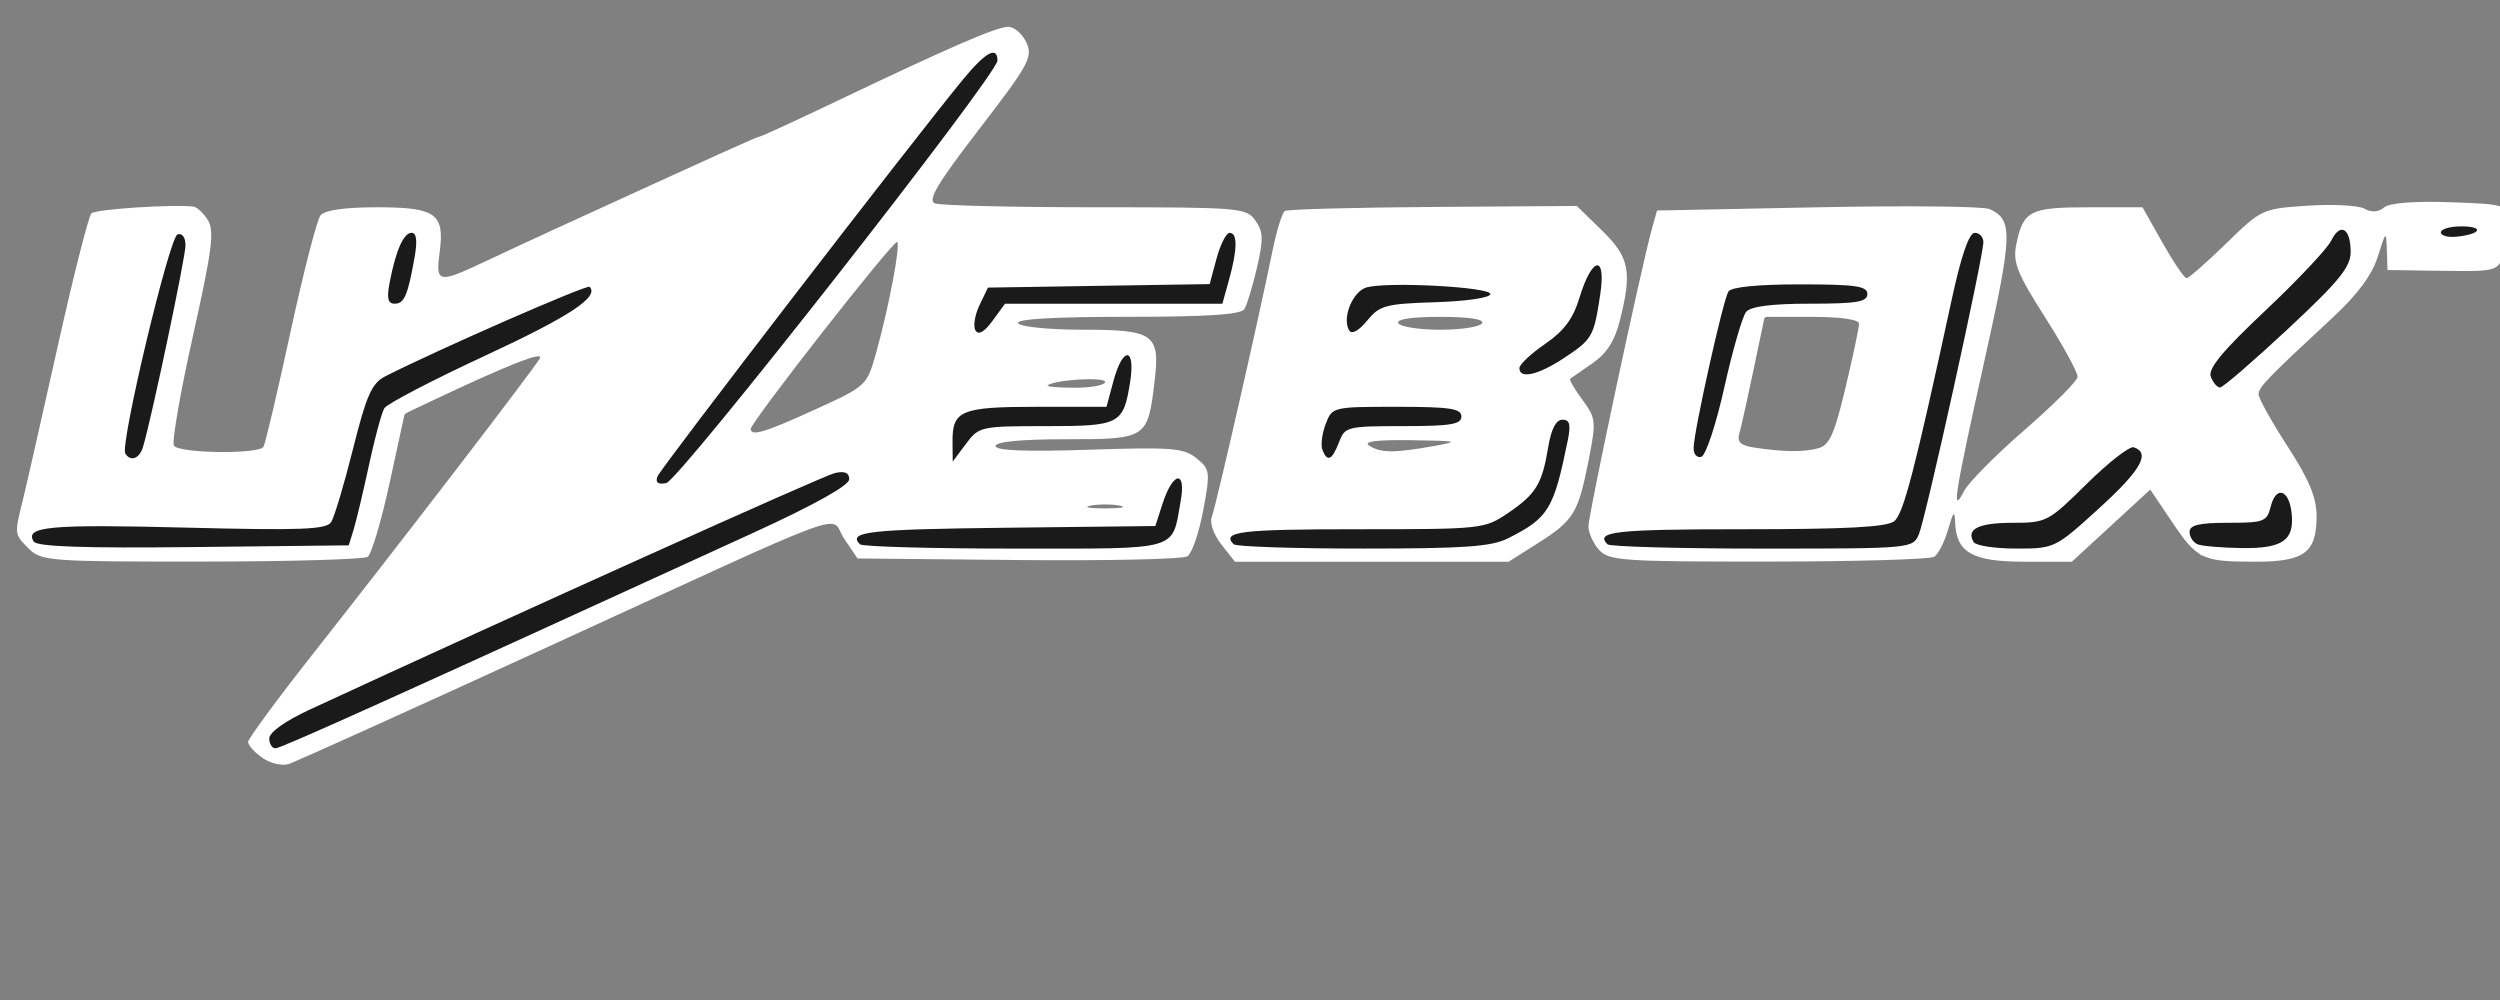 <?xml version="1.0" encoding="UTF-8" standalone="no"?>
<!-- Created with Inkscape (http://www.inkscape.org/) -->

<svg
   xmlns:dc="http://purl.org/dc/elements/1.1/"
   xmlns:cc="http://creativecommons.org/ns#"
   xmlns:rdf="http://www.w3.org/1999/02/22-rdf-syntax-ns#"
   xmlns:svg="http://www.w3.org/2000/svg"
   xmlns="http://www.w3.org/2000/svg"
   xmlns:sodipodi="http://sodipodi.sourceforge.net/DTD/sodipodi-0.dtd"
   xmlns:inkscape="http://www.inkscape.org/namespaces/inkscape"
   width="500"
   height="200"
   viewBox="0 0 132.292 52.917"
   version="1.1"
   id="svg8"
   inkscape:version="0.92.5 (2060ec1f9f, 2020-04-08)"
   sodipodi:docname="uzebox_.svg">
  <rect x="0" y="0" width="132.292" height="52.917" fill="#808080" stroke="none"/>
  <defs
     id="defs2" />
  <sodipodi:namedview
     id="base"
     pagecolor="#ffffff"
     bordercolor="#666666"
     borderopacity="1.0"
     inkscape:pageopacity="0.0"
     inkscape:pageshadow="2"
     inkscape:zoom="1.53125"
     inkscape:cx="320.19092"
     inkscape:cy="75.546226"
     inkscape:document-units="mm"
     inkscape:current-layer="layer1"
     showgrid="false"
     units="px"
     inkscape:pagecheckerboard="true"
     inkscape:window-width="1366"
     inkscape:window-height="740"
     inkscape:window-x="0"
     inkscape:window-y="0"
     inkscape:window-maximized="1" />
  <g
     inkscape:label="Layer 1"
     inkscape:groupmode="layer"
     id="layer1"
     transform="translate(0,-244.083)">
    <path
       inkscape:connector-curvature="0"
       id="path151"
       d="m 13.886,284.186 c -0.416,-0.292 -0.757,-0.67 -0.757,-0.841 0,-0.171 1.573,-2.305 3.495,-4.742 4.474,-5.672 11.601,-14.953 11.941,-15.552 0.239,-0.42 -1.653,0.324 -5.753,2.263 l -1.399,0.661 -0.795,3.66 c -0.437,2.013 -0.959,3.772 -1.159,3.91 -0.2,0.138 -4.162,0.253 -8.804,0.256 -7.989,0.005 -8.476,-0.031 -9.122,-0.677 -0.782,-0.782 -0.777,-0.743 -0.33,-2.557 0.185,-0.75 1.017,-4.417 1.849,-8.148 0.832,-3.731 1.636,-6.903 1.787,-7.047 0.228,-0.219 4.237,-0.484 5.392,-0.358 0.189,0.021 0.536,0.344 0.77,0.719 0.354,0.568 0.222,1.59 -0.793,6.134 -0.67,2.999 -1.122,5.608 -1.005,5.798 0.254,0.411 4.489,0.467 4.739,0.063 0.096,-0.155 0.737,-2.879 1.425,-6.053 0.688,-3.174 1.405,-5.963 1.593,-6.197 0.221,-0.275 1.281,-0.426 2.987,-0.426 3.125,0 3.592,0.336 3.316,2.39 -0.217,1.618 -0.073,1.648 2.358,0.502 1.002,-0.472 2.628,-1.228 3.614,-1.68 9.197,-4.211 10.863,-4.964 10.988,-4.964 0.079,0 1.878,-0.828 3.999,-1.84 6.131,-2.925 8.512,-3.957 9.134,-3.957 0.319,0 0.751,0.376 0.96,0.835 0.347,0.762 0.13,1.16 -2.494,4.57 -2.232,2.901 -2.756,3.781 -2.344,3.939 0.292,0.112 4.115,0.204 8.496,0.204 7.67,0 7.984,0.026 8.461,0.706 0.414,0.591 0.427,0.998 0.079,2.494 -0.229,0.983 -0.528,1.97 -0.666,2.192 -0.178,0.288 -1.979,0.405 -6.218,0.405 -3.891,0 -5.894,0.119 -5.757,0.341 0.116,0.188 1.638,0.341 3.388,0.341 3.815,0 4.132,0.226 3.837,2.724 -0.36,3.04 -0.409,3.073 -4.679,3.073 -2.392,0 -3.739,0.129 -3.739,0.359 0,0.243 1.603,0.306 4.938,0.196 4.393,-0.145 5.022,-0.095 5.695,0.449 0.722,0.584 0.738,0.711 0.357,2.761 -0.22,1.182 -0.596,2.275 -0.836,2.429 -0.24,0.154 -4.266,0.242 -8.947,0.197 l -8.511,-0.083 -0.704,-1.045 c -0.848,-1.259 1.117,-1.977 -15.746,5.754 -7.157,3.282 -13.3,6.057 -13.65,6.169 -0.35,0.111 -0.978,-0.036 -1.394,-0.328 z M 59.248,270.838 c -0.422,-0.081 -1.112,-0.081 -1.534,0 -0.422,0.081 -0.077,0.148 0.767,0.148 0.844,0 1.189,-0.067 0.767,-0.148 z m -16.094,-5.094 c 2.7,-1.234 2.723,-1.256 3.205,-2.984 0.684,-2.455 1.298,-5.687 1.116,-5.87 -0.16,-0.16 -7.748,9.529 -7.748,9.892 0,0.411 0.764,0.179 3.428,-1.039 z m 15.326,-1.452 c 0,-0.278 -2.697,-0.114 -3.041,0.185 -0.078,0.068 0.574,0.124 1.449,0.124 0.875,0 1.591,-0.139 1.591,-0.309 z m 6.15,8.601 c -0.405,-0.515 -0.627,-1.148 -0.508,-1.449 0.214,-0.542 2.487,-10.502 3.214,-14.083 0.218,-1.075 0.513,-2.027 0.656,-2.115 0.143,-0.088 3.677,-0.184 7.854,-0.212 l 7.595,-0.052 1.33,1.299 c 1.457,1.423 1.603,2.159 0.947,4.767 -0.27,1.073 -0.698,1.739 -1.449,2.257 -0.586,0.404 -1.118,0.773 -1.181,0.819 -0.063,0.046 0.227,0.547 0.645,1.112 0.721,0.975 0.738,1.142 0.337,3.181 -0.553,2.814 -0.79,3.204 -2.663,4.392 l -1.577,1 h -7.24 -7.24 z m 11.241,-5.206 c 1.392,-0.248 1.281,-0.277 -1.193,-0.31 -1.874,-0.026 -2.568,0.066 -2.216,0.293 0.599,0.387 1.312,0.391 3.41,0.017 z m 2.557,-6.496 c 0.133,-0.215 -0.685,-0.341 -2.216,-0.341 -1.531,0 -2.349,0.126 -2.216,0.341 0.116,0.188 1.113,0.341 2.216,0.341 1.103,0 2.101,-0.153 2.216,-0.341 z m 6.191,11.993 c -0.31,-0.343 -0.564,-0.906 -0.564,-1.251 0,-0.612 2.78,-13.651 3.345,-15.687 l 0.284,-1.023 8.501,-0.171 c 4.675,-0.094 8.766,-0.052 9.09,0.093 1.258,0.563 1.233,1.296 -0.279,8.091 -1.572,7.067 -1.744,8.165 -1.072,6.845 0.232,-0.455 1.673,-1.913 3.202,-3.239 1.53,-1.327 2.796,-2.593 2.813,-2.815 0.018,-0.221 -0.755,-1.638 -1.717,-3.149 -1.473,-2.315 -1.715,-2.917 -1.532,-3.828 0.363,-1.817 0.71,-1.998 3.831,-1.998 h 2.854 l 1.058,1.875 c 0.582,1.032 1.154,1.875 1.272,1.875 0.117,0 1.062,-0.827 2.099,-1.838 1.864,-1.817 1.913,-1.84 4.316,-1.997 1.337,-0.088 2.688,-0.016 3.002,0.16 0.373,0.209 0.731,0.186 1.034,-0.065 0.291,-0.241 1.588,-0.345 3.477,-0.279 2.944,0.103 3.016,0.126 3.115,0.975 0.056,0.478 -0.054,1.28 -0.245,1.782 -0.341,0.896 -0.401,0.912 -3.256,0.873 l -2.909,-0.04 -0.034,-1.063 c -0.033,-1.03 -0.048,-1.019 -0.482,0.36 -0.306,0.972 -1.07,2 -2.406,3.239 -3.482,3.231 -3.898,3.662 -3.898,4.046 0,0.208 0.691,1.445 1.534,2.75 1.15,1.778 1.534,2.705 1.534,3.701 0,1.921 -0.647,2.401 -3.236,2.401 -2.824,0 -3.077,-0.122 -4.425,-2.123 l -1.14,-1.693 -2.075,1.908 -2.075,1.908 h -2.508 c -2.751,0 -3.608,-0.484 -3.667,-2.073 -0.025,-0.665 -0.097,-0.594 -0.373,0.367 -0.188,0.656 -0.519,1.306 -0.736,1.444 -0.217,0.138 -4.169,0.253 -8.781,0.256 -7.696,0.005 -8.433,-0.046 -8.951,-0.618 z m 11.591,-5.379 c 0.601,-0.161 0.861,-0.737 1.449,-3.212 0.394,-1.659 0.717,-3.179 0.717,-3.379 0,-0.224 -0.957,-0.363 -2.499,-0.363 h -2.499 l -0.589,2.813 c -0.324,1.547 -0.664,3.071 -0.755,3.386 -0.122,0.42 0.088,0.611 0.787,0.716 1.564,0.236 2.615,0.248 3.39,0.04 z"
       style="fill:#ffffff;stroke-width:0.341" />
    <path
       inkscape:connector-curvature="0"
       id="path149"
       d="m 14.22,283.968 c -0.632,-0.632 -0.498,-1.084 0.647,-2.17 0.581,-0.551 2.064,-2.306 3.296,-3.9 1.232,-1.594 2.521,-3.099 2.866,-3.344 0.344,-0.245 0.626,-0.636 0.626,-0.868 0,-0.232 0.84,-1.318 1.867,-2.413 1.027,-1.094 1.961,-2.286 2.076,-2.648 0.115,-0.362 0.571,-0.823 1.014,-1.025 0.443,-0.202 0.852,-0.691 0.908,-1.087 0.098,-0.685 0.34,-0.729 4.929,-0.891 l 4.826,-0.17 2.335,-2.945 c 1.284,-1.62 3.101,-3.921 4.037,-5.115 0.936,-1.193 3.36,-4.28 5.386,-6.859 2.026,-2.579 3.901,-4.689 4.168,-4.689 0.266,0 0.643,0.296 0.837,0.659 0.302,0.565 -0.732,2.061 -7.245,10.485 -4.179,5.405 -8.105,10.565 -8.725,11.466 -0.62,0.902 -1.472,1.771 -1.893,1.931 -0.421,0.16 -2.176,0.401 -3.899,0.536 -1.723,0.135 -3.202,0.357 -3.286,0.493 -0.177,0.287 3.74,0.809 5.898,0.786 0.916,-0.01 2.261,-0.405 3.58,-1.051 4.339,-2.125 7.012,-3.209 7.371,-2.988 0.419,0.259 0.485,1.531 0.108,2.103 -0.138,0.209 -0.616,0.495 -1.063,0.634 -0.447,0.14 -7.324,3.229 -15.283,6.866 -7.959,3.637 -14.582,6.612 -14.719,6.612 -0.137,0 -0.434,-0.184 -0.659,-0.409 z m 19.961,-14.798 c -0.121,-0.121 -0.784,-0.114 -1.473,0.016 -1.258,0.236 -1.245,0.676 0.029,0.95 0.715,0.153 1.823,-0.587 1.445,-0.965 z m 0.914,-1.368 c 1.173,-0.45 0.43,-0.816 -1.657,-0.816 -2.591,0 -3.325,0.586 -0.966,0.772 0.895,0.07 1.731,0.156 1.856,0.19 0.125,0.034 0.471,-0.032 0.767,-0.146 z m -33.356,4.925 c -0.284,-0.406 -0.453,-0.841 -0.375,-0.967 0.078,-0.126 0.927,-3.741 1.887,-8.032 0.96,-4.292 1.819,-7.923 1.91,-8.069 0.09,-0.146 1.288,-0.266 2.66,-0.266 3.65,0 3.616,-0.108 2.111,6.746 -0.688,3.135 -1.248,5.816 -1.244,5.956 0.007,0.265 5.804,0.371 5.804,0.106 0,-1.043 2.842,-12.329 3.155,-12.527 0.234,-0.149 1.376,-0.273 2.537,-0.275 2.695,-0.006 3.255,0.589 2.756,2.93 -0.181,0.85 -0.275,1.6 -0.209,1.667 0.163,0.163 3.032,-0.514 3.781,-0.891 0.328,-0.165 0.865,-0.435 1.193,-0.599 0.328,-0.164 1.231,-0.624 2.007,-1.023 0.89,-0.458 2.046,-0.725 3.134,-0.725 1.877,0 2.609,0.482 1.25,0.823 -0.468,0.117 -0.85,0.461 -0.85,0.763 0,1.288 -1.395,2.809 -3.193,3.482 -3.653,1.367 -8.729,3.904 -8.88,4.439 -0.086,0.303 -0.416,1.779 -0.735,3.28 -0.919,4.326 0.081,3.921 -9.69,3.921 -8.32,0 -8.504,-0.015 -9.01,-0.738 z M 45.25,273.056 c -0.225,-0.225 -0.409,-0.685 -0.409,-1.023 0,-0.574 0.535,-0.614 8.316,-0.614 h 8.316 l 0.23,-1.534 c 0.228,-1.518 0.59,-1.809 1.518,-1.222 0.563,0.356 0.315,3.541 -0.337,4.327 -0.534,0.643 -16.995,0.705 -17.633,0.066 z m 19.778,0 c -0.225,-0.225 -0.409,-0.67 -0.409,-0.99 0,-0.519 0.639,-0.597 6.053,-0.733 6.391,-0.161 9.733,-0.754 10.581,-1.879 0.722,-0.959 0.352,-1.621 -0.875,-1.565 -0.849,0.039 -1.096,-0.089 -1.096,-0.567 0,-0.454 0.36,-0.678 1.365,-0.848 1.684,-0.284 1.457,-0.852 -0.34,-0.852 -1.188,0 -1.332,0.095 -1.429,0.938 -0.084,0.732 -0.257,0.908 -0.79,0.8 -0.375,-0.075 -1.91,-0.152 -3.41,-0.17 -2.602,-0.032 -2.733,0.003 -2.84,0.755 -0.144,1.014 -0.983,1.333 -1.678,0.637 -0.464,-0.464 -0.483,-0.745 -0.131,-1.919 0.472,-1.576 0.603,-1.626 4.715,-1.818 1.537,-0.072 2.995,-0.289 3.239,-0.482 0.245,-0.193 0.869,-0.453 1.388,-0.577 0.826,-0.197 0.913,-0.34 0.71,-1.152 -0.412,-1.64 -1.031,-1.956 -3.825,-1.956 -2.454,0 -2.573,0.037 -2.767,0.852 -0.216,0.908 -1.508,1.36 -2.125,0.744 -0.594,-0.594 0.05,-3.14 0.876,-3.463 0.403,-0.158 3.112,-0.473 6.019,-0.7 2.907,-0.227 5.35,-0.472 5.429,-0.544 0.079,-0.072 -0.19,-0.485 -0.597,-0.919 -1.69,-1.799 -0.367,-1.692 1.594,0.129 1.587,1.474 1.552,1.255 0.714,4.453 -0.231,0.882 -0.722,1.498 -1.722,2.16 l -1.399,0.926 0.889,0.928 c 0.999,1.043 1.065,1.61 0.478,4.151 -0.348,1.51 -0.644,1.95 -1.961,2.916 l -1.55,1.138 -7.348,0.009 c -5.271,0.006 -7.464,-0.107 -7.758,-0.401 z m 19.719,-0.091 c -0.331,-0.399 -0.205,-1.418 0.62,-5.03 0.569,-2.491 1.34,-5.911 1.712,-7.599 0.373,-1.688 0.824,-3.453 1.003,-3.921 l 0.325,-0.852 8.535,-0.12 c 8.206,-0.115 8.549,-0.094 8.894,0.552 0.276,0.516 -0.043,2.519 -1.378,8.645 -0.956,4.385 -1.89,8.165 -2.076,8.399 -0.536,0.676 -17.07,0.607 -17.635,-0.074 z m 12.777,-5.382 c 1.234,-5.179 1.445,-6.696 0.957,-6.883 -0.973,-0.373 -4.789,-0.2 -5.135,0.234 -0.41,0.513 -1.78,6.797 -1.562,7.161 0.085,0.141 1.37,0.256 2.855,0.256 2.52,0 2.714,-0.051 2.884,-0.767 z m 6.662,5.385 c -0.713,-0.859 -0.062,-2.488 1.609,-4.029 0.859,-0.792 2.318,-2.151 3.241,-3.019 l 1.679,-1.578 -1.902,-3.155 c -1.49,-2.472 -1.856,-3.348 -1.689,-4.048 0.372,-1.56 0.734,-1.746 3.39,-1.746 h 2.505 l 1.245,1.961 c 0.685,1.078 1.308,2.029 1.384,2.112 0.076,0.083 1.098,-0.799 2.27,-1.961 l 2.131,-2.112 h 2.421 c 2.846,0 3.382,0.388 3.041,2.202 -0.174,0.927 -0.891,1.803 -3.278,4.004 -1.681,1.55 -3.055,3.042 -3.055,3.316 0,0.274 0.785,1.693 1.744,3.154 1.434,2.184 1.702,2.823 1.507,3.598 -0.403,1.604 -0.776,1.799 -3.452,1.799 h -2.505 l -1.2,-1.875 c -0.66,-1.032 -1.322,-1.875 -1.471,-1.875 -0.149,0 -1.105,0.844 -2.124,1.875 l -1.852,1.875 h -2.613 c -1.874,0 -2.729,-0.141 -3.025,-0.498 z m -53.77,-4.459 c -0.121,-0.316 -0.082,-1.133 0.086,-1.815 l 0.307,-1.241 3.921,-0.171 3.921,-0.17 0.37,-1.534 c 0.409,-1.697 1.233,-2.17 1.832,-1.051 0.275,0.513 0.253,1.165 -0.083,2.493 l -0.455,1.798 -3.828,0.17 c -3.662,0.163 -3.847,0.207 -4.251,1.02 -0.508,1.021 -1.515,1.299 -1.821,0.502 z m -21.431,-3.91 c -0.082,-0.133 0.224,-0.591 0.68,-1.019 0.662,-0.622 1.087,-0.742 2.121,-0.596 1.81,0.256 3.342,0.9 2.967,1.248 -0.392,0.364 -5.566,0.693 -5.768,0.367 z m 22.733,-2.613 c -0.409,-0.731 0.094,-2.533 0.866,-3.102 0.444,-0.327 1.878,-0.378 5.961,-0.213 l 5.376,0.218 0.349,-0.918 c 0.192,-0.505 0.349,-1.291 0.349,-1.748 0,-0.957 0.709,-1.095 1.51,-0.294 0.639,0.639 0.636,0.559 0.081,2.704 l -0.441,1.705 -5.942,0.17 -5.942,0.17 -0.449,0.938 c -0.506,1.058 -1.245,1.216 -1.719,0.37 z m 74.961,-4.334 c 0,-0.258 -0.098,-0.957 -0.217,-1.554 l -0.217,-1.085 2.975,0.101 c 1.636,0.055 3.053,0.228 3.149,0.383 0.096,0.155 0.075,0.809 -0.046,1.453 -0.161,0.86 -0.397,1.171 -0.886,1.171 -0.367,0 -0.667,-0.184 -0.667,-0.409 0,-0.318 -0.091,-0.318 -0.409,0 -0.761,0.761 -1.634,0.485 -1.673,-0.529 l -0.036,-0.938 -0.371,0.938 c -0.382,0.967 -1.603,1.324 -1.603,0.469 z"
       style="fill:#ffffff;stroke-width:0.341" />
    <path
       inkscape:connector-curvature="0"
       id="path147"
       d="m 14.258,283.481 c -0.299,-0.78 0.797,-1.526 5.008,-3.409 1.969,-0.88 4.512,-2.03 5.65,-2.554 1.138,-0.525 3.286,-1.477 4.774,-2.116 4.295,-1.846 12.598,-5.589 14.122,-6.366 1.516,-0.774 2.052,-0.675 2.052,0.376 0,0.501 -0.56,0.939 -2.131,1.666 -13.632,6.31 -28.397,12.958 -28.78,12.958 -0.265,0 -0.577,-0.25 -0.694,-0.555 z M 2.473,273.097 c -0.729,-0.425 -0.755,-1.195 -0.083,-2.484 0.28,-0.537 0.509,-1.348 0.509,-1.801 0,-0.453 0.23,-1.375 0.511,-2.049 0.281,-0.673 0.511,-1.746 0.511,-2.383 0,-0.911 0.186,-1.244 0.869,-1.555 0.721,-0.329 0.779,-0.446 0.341,-0.692 -1.274,-0.713 -0.164,-2.547 1.316,-2.176 1.112,0.279 1.907,-0.067 1.907,-0.83 0,-0.518 -0.248,-0.614 -1.449,-0.56 -1.243,0.055 -1.464,-0.039 -1.553,-0.66 -0.164,-1.153 0.821,-1.889 2.187,-1.633 0.723,0.136 1.354,0.06 1.667,-0.199 0.695,-0.577 1.535,-0.177 1.535,0.732 0,0.832 -2.315,11.492 -2.594,11.943 -0.096,0.155 -0.434,0.286 -0.751,0.29 -1.3,0.017 1.137,1.341 2.492,1.355 0.75,0.008 2.438,0.241 3.751,0.519 1.313,0.278 2.803,0.506 3.311,0.506 1.018,0 1.07,-0.119 2.233,-5.104 l 0.594,-2.547 2.387,-0.911 c 1.313,-0.501 3.96,-1.618 5.883,-2.483 3.497,-1.572 4.517,-1.854 4.517,-1.25 0,0.773 -1.715,2.096 -3.921,3.023 -1.313,0.552 -3.553,1.569 -4.978,2.26 l -2.591,1.257 -0.763,3.474 c -0.444,2.023 -0.991,3.652 -1.31,3.9 -0.692,0.539 -15.613,0.591 -16.529,0.058 z m 4.262,-3.267 c -0.234,-0.095 -0.618,-0.095 -0.852,0 -0.234,0.095 -0.043,0.172 0.426,0.172 0.469,0 0.661,-0.077 0.426,-0.172 z m 0.781,-7.299 c 0.337,-0.545 -0.04,-0.751 -0.886,-0.483 -0.588,0.187 -0.65,0.304 -0.281,0.537 0.625,0.396 0.897,0.383 1.167,-0.055 z m 38.19,10.475 c -1.451,-1.061 -0.291,-1.245 7.837,-1.245 h 7.98 l 0.363,-1.35 c 0.422,-1.568 0.791,-1.904 1.349,-1.23 0.511,0.615 -0.116,3.235 -0.924,3.858 -0.822,0.635 -15.733,0.605 -16.606,-0.034 z m 19.778,0 c -1.408,-1.029 -0.274,-1.245 6.541,-1.245 6.517,0 6.721,-0.021 8.141,-0.854 1.518,-0.89 1.648,-1.115 2.018,-3.492 0.257,-1.654 0.698,-2.088 1.403,-1.383 0.425,0.425 0.424,0.77 -0.01,2.631 -0.573,2.456 -1.092,3.148 -3.084,4.112 -1.279,0.619 -2.097,0.691 -7.903,0.691 -4.895,0 -6.63,-0.112 -7.105,-0.46 z m 19.85,0.091 c -0.926,-0.54 -0.706,-1.23 0.469,-1.465 0.586,-0.117 3.949,-0.213 7.474,-0.213 3.525,0 6.651,-0.093 6.948,-0.207 0.723,-0.277 0.686,-0.81 -0.057,-0.839 -0.475,-0.018 -0.44,-0.099 0.171,-0.393 1.119,-0.54 0.942,-0.892 -0.511,-1.012 -1.872,-0.155 -1.742,-1.095 0.17,-1.234 1.601,-0.116 1.996,-0.724 0.511,-0.788 -0.516,-0.022 -1.053,-0.022 -1.193,0 -0.43,0.068 -0.284,-1.266 0.17,-1.551 0.234,-0.147 0.689,-0.224 1.01,-0.171 1.022,0.168 1.971,-0.575 1.895,-1.485 -0.055,-0.666 -0.311,-0.887 -1.228,-1.059 -1.132,-0.212 -1.154,-0.248 -0.972,-1.604 0.102,-0.762 0.076,-1.208 -0.058,-0.991 -0.152,0.245 -1.534,0.433 -3.642,0.494 l -3.398,0.099 -0.772,3.239 c -0.424,1.782 -0.849,3.585 -0.944,4.007 -0.18,0.799 -1.36,1.087 -1.593,0.389 -0.157,-0.471 1.617,-9.125 1.937,-9.446 0.128,-0.129 2.779,-0.311 5.89,-0.405 4.097,-0.123 5.696,-0.288 5.798,-0.597 0.092,-0.278 -0.217,-0.426 -0.89,-0.426 -0.567,0 -1.126,-0.153 -1.242,-0.341 -0.127,-0.206 0.332,-0.341 1.156,-0.341 0.9,0 1.472,-0.187 1.673,-0.547 0.41,-0.732 1.58,-0.47 1.698,0.38 0.185,1.32 -3.308,15.999 -3.914,16.449 -0.725,0.539 -15.64,0.591 -16.555,0.058 z m 19.437,0 c -0.93,-0.542 -0.721,-1.136 0.938,-2.664 0.844,-0.778 1.534,-1.503 1.534,-1.611 0,-0.108 0.921,-1.112 2.046,-2.23 1.125,-1.118 2.046,-2.076 2.046,-2.129 0,-0.053 -0.844,-1.386 -1.875,-2.962 -1.032,-1.577 -1.875,-3.119 -1.875,-3.426 0,-1.242 1.112,-1.951 3.234,-2.062 l 2.04,-0.107 1.029,1.593 c 0.566,0.876 1.206,1.874 1.423,2.216 0.358,0.567 0.609,0.412 2.754,-1.695 l 2.36,-2.319 2.361,0.102 2.361,0.102 0.102,1.222 c 0.093,1.107 -0.1,1.417 -2.046,3.29 -1.182,1.138 -2.647,2.481 -3.257,2.985 -0.61,0.504 -1.108,1.159 -1.108,1.454 0,0.587 1.77,3.559 2.835,4.76 0.514,0.58 0.621,1.046 0.463,2.018 -0.258,1.591 -0.63,1.82 -2.977,1.826 -2.19,0.006 -2.607,-0.26 -3.862,-2.467 -0.507,-0.891 -1.072,-1.62 -1.256,-1.62 -0.184,0 -1.325,0.921 -2.534,2.046 -2.167,2.016 -2.228,2.046 -4.169,2.036 -1.083,-0.005 -2.238,-0.167 -2.566,-0.358 z M 34.839,270.169 c -0.477,-0.477 -1.145,0.447 10.162,-14.043 7.088,-9.083 8.242,-10.286 8.879,-9.255 0.117,0.189 -3.375,4.984 -7.76,10.656 -4.385,5.672 -8.233,10.71 -8.552,11.197 -0.318,0.487 -0.967,1.062 -1.443,1.279 -1.013,0.462 -0.993,0.459 -1.286,0.166 z m 15.956,-1.841 c -0.123,-0.2 -0.126,-0.889 -0.005,-1.532 0.262,-1.399 0.526,-1.484 4.942,-1.601 l 3.219,-0.085 0.303,-1.193 c 0.373,-1.469 0.632,-1.76 1.235,-1.387 0.346,0.214 0.407,0.696 0.233,1.857 -0.362,2.411 -0.711,2.599 -4.831,2.599 -3.488,0 -3.571,0.018 -3.889,0.852 -0.342,0.898 -0.832,1.097 -1.207,0.489 z m 19.449,0.021 c -0.275,-0.445 0.073,-2.027 0.582,-2.639 0.42,-0.506 7.278,-0.613 7.584,-0.118 0.105,0.171 0.098,0.554 -0.016,0.852 -0.169,0.441 -0.791,0.542 -3.33,0.542 -2.88,0 -3.148,0.058 -3.459,0.745 -0.393,0.869 -1.027,1.157 -1.36,0.617 z m 10.628,-4.318 c -0.52,-0.52 -0.141,-1.156 1.307,-2.196 0.844,-0.606 1.535,-1.268 1.536,-1.47 0.005,-1.085 0.772,-2.926 1.218,-2.926 0.781,0 0.919,0.808 0.489,2.878 -0.347,1.672 -0.569,2.017 -1.88,2.919 -1.47,1.011 -2.229,1.237 -2.671,0.795 z m -29.045,-2.166 c -0.166,-0.269 0.325,-2.454 0.627,-2.786 0.032,-0.036 2.742,-0.151 6.022,-0.256 5.615,-0.18 5.971,-0.231 6.094,-0.873 0.072,-0.375 0.268,-1.044 0.436,-1.486 0.261,-0.687 0.384,-0.739 0.844,-0.357 0.401,0.333 0.484,0.787 0.324,1.785 -0.433,2.705 -0.206,2.616 -6.69,2.616 h -5.792 l -0.388,0.852 c -0.4,0.878 -1.098,1.117 -1.477,0.505 z m 19.776,-10e-4 c -0.306,-0.495 0.133,-2.26 0.674,-2.708 0.285,-0.237 1.766,-0.341 3.985,-0.279 3.271,0.09 3.531,0.148 3.531,0.78 0,0.626 -0.26,0.69 -3.168,0.78 -3.011,0.093 -3.183,0.14 -3.487,0.938 -0.326,0.857 -1.146,1.119 -1.535,0.49 z m -50.973,-1.269 c 0,-0.917 0.784,-4.397 1.053,-4.675 0.2,-0.206 0.52,-0.122 0.871,0.228 0.497,0.497 0.506,0.762 0.083,2.543 -0.386,1.628 -0.611,2.008 -1.239,2.097 -0.422,0.06 -0.767,-0.027 -0.767,-0.193 z m 106.389,-3.469 c 0,-0.36 -0.093,-0.897 -0.207,-1.193 -0.161,-0.421 0.027,-0.539 0.852,-0.539 1.236,0 1.21,-0.066 0.523,1.312 -0.602,1.206 -1.168,1.411 -1.168,0.421 z m 2.11,-0.454 c 0.102,-1.056 0.175,-1.109 1.556,-1.129 1.359,-0.02 1.449,0.037 1.449,0.918 0,1.127 -0.523,1.536 -1.223,0.955 -0.387,-0.321 -0.607,-0.328 -0.906,-0.029 -0.682,0.682 -0.987,0.434 -0.877,-0.713 z"
       style="fill:#ffffff;stroke-width:0.341" />
    <path
       inkscape:connector-curvature="0"
       id="path145"
       d="m 14.249,283.153 c 0,-0.317 0.856,-0.925 2.131,-1.516 10.969,-5.076 27.177,-12.378 27.791,-12.52 0.531,-0.123 0.767,-0.021 0.767,0.329 0,0.321 -1.843,1.351 -5.03,2.81 -18.832,8.625 -25.041,11.426 -25.33,11.426 -0.181,0 -0.33,-0.238 -0.33,-0.529 z M 1.783,272.739 c -0.493,-0.797 0.835,-0.919 8.033,-0.737 6.109,0.155 7.453,0.104 7.706,-0.289 0.169,-0.262 0.691,-2.007 1.159,-3.879 0.712,-2.843 0.993,-3.474 1.705,-3.837 2.733,-1.392 10.679,-4.873 10.814,-4.737 0.526,0.526 -1.059,1.571 -5.536,3.648 -2.782,1.291 -5.177,2.539 -5.322,2.773 -0.145,0.234 -0.511,1.58 -0.813,2.991 -0.303,1.411 -0.668,2.948 -0.812,3.417 l -0.262,0.852 -8.217,0.091 c -5.827,0.065 -8.286,-0.021 -8.455,-0.294 z m 43.724,0.146 c -0.665,-0.665 0.441,-0.791 7.701,-0.875 l 7.928,-0.091 0.381,-1.178 c 0.553,-1.711 1.263,-1.812 0.96,-0.136 -0.481,2.664 0.066,2.508 -8.798,2.508 -4.369,0 -8.047,-0.102 -8.172,-0.227 z m 19.778,0 c -0.67,-0.67 0.358,-0.796 6.513,-0.796 6.642,0 6.759,-0.013 8.005,-0.859 1.48,-1.006 1.8,-1.531 2.124,-3.489 0.157,-0.95 0.415,-1.449 0.749,-1.449 0.393,0 0.457,0.252 0.283,1.108 -0.74,3.634 -1.013,4.084 -3.136,5.159 -0.894,0.453 -2.283,0.553 -7.701,0.553 -3.635,0 -6.712,-0.102 -6.837,-0.227 z m 19.778,0 c -0.675,-0.675 0.42,-0.796 7.209,-0.796 5.44,0 7.579,-0.114 7.965,-0.426 0.492,-0.397 1.082,-2.671 3.05,-11.764 0.5,-2.309 0.911,-3.495 1.212,-3.495 0.25,0 0.455,0.221 0.455,0.491 0,0.786 -3.05,14.606 -3.409,15.451 -0.326,0.764 -0.356,0.767 -8.291,0.767 -4.38,0 -8.066,-0.102 -8.191,-0.227 z m 19.38,-0.114 c -0.424,-0.686 0.253,-1.023 2.053,-1.023 1.796,0 1.895,-0.052 3.932,-2.064 1.149,-1.135 2.268,-2.005 2.485,-1.932 0.9,0.3 0.38,1.214 -1.836,3.229 -2.326,2.116 -2.358,2.131 -4.384,2.131 -1.122,0 -2.135,-0.153 -2.251,-0.341 z m 11.849,0.115 c -0.234,-0.095 -0.426,-0.389 -0.426,-0.655 0,-0.363 0.507,-0.483 2.039,-0.483 1.9,0 2.054,-0.059 2.257,-0.867 0.276,-1.101 0.955,-0.905 1.099,0.318 0.173,1.466 -0.455,1.917 -2.624,1.887 -1.055,-0.015 -2.111,-0.104 -2.345,-0.199 z m -81.497,-3.596 c 0.17,-0.442 13.406,-17.641 16.15,-20.985 1.199,-1.461 1.837,-1.814 1.837,-1.016 0,0.743 -16.842,22.226 -17.528,22.358 -0.442,0.085 -0.586,-0.027 -0.459,-0.357 z M 6.63,268.082 c -0.287,-0.467 2.331,-11.451 2.764,-11.595 0.245,-0.082 0.422,0.157 0.422,0.572 0,0.643 -1.81,9.23 -2.251,10.682 -0.188,0.617 -0.659,0.789 -0.934,0.341 z m 43.775,-0.614 c -0.017,-1.667 0.443,-1.858 4.477,-1.858 h 3.67 l 0.367,-1.364 c 0.501,-1.859 1.181,-1.807 0.881,0.068 -0.356,2.226 -0.535,2.319 -4.475,2.319 -3.432,0 -3.526,0.021 -4.21,0.938 l -0.7,0.938 -0.011,-1.04 z m 19.572,0.417 c -0.096,-0.249 -0.018,-0.863 0.173,-1.364 0.344,-0.904 0.374,-0.911 3.765,-0.911 2.811,0 3.418,0.091 3.418,0.511 0,0.417 -0.569,0.511 -3.077,0.511 -2.969,0 -3.089,0.03 -3.401,0.852 -0.363,0.954 -0.62,1.071 -0.877,0.4 z m 19.644,-0.116 c 0.017,-0.889 1.557,-7.802 1.839,-8.258 0.148,-0.24 1.545,-0.38 3.795,-0.38 2.937,0 3.56,0.089 3.56,0.511 0,0.416 -0.564,0.511 -3.027,0.511 -2.036,0 -3.145,0.142 -3.388,0.434 -0.198,0.239 -0.716,2.03 -1.15,3.98 -0.434,1.95 -0.981,3.609 -1.216,3.686 -0.239,0.079 -0.421,-0.134 -0.414,-0.485 z M 116.988,264.017 c -0.16,-0.418 0.613,-1.355 2.884,-3.495 1.707,-1.609 3.276,-3.274 3.486,-3.701 0.486,-0.986 1.031,-0.67 1.031,0.599 0,0.794 -0.616,1.55 -3.321,4.072 -1.827,1.703 -3.443,3.097 -3.591,3.097 -0.148,0 -0.368,-0.257 -0.489,-0.571 z m -36.587,-0.456 c 0,-0.189 0.612,-0.765 1.361,-1.279 1.006,-0.691 1.481,-1.33 1.821,-2.451 0.66,-2.177 1.416,-2.307 1.099,-0.189 -0.338,2.257 -0.414,2.39 -1.912,3.381 -1.377,0.911 -2.369,1.136 -2.369,0.537 z m -28.781,-1.99 c -0.133,-0.215 -0.039,-0.814 0.208,-1.33 l 0.45,-0.939 5.867,-0.093 5.867,-0.093 0.365,-1.356 c 0.201,-0.746 0.513,-1.356 0.693,-1.356 0.424,0 0.413,0.872 -0.031,2.472 l -0.355,1.279 h -5.752 -5.752 l -0.658,0.904 c -0.434,0.595 -0.741,0.77 -0.9,0.513 z m 19.777,-2.2e-4 c -0.404,-0.654 0.191,-2.099 0.943,-2.287 1.208,-0.303 6.526,-0.01 6.526,0.359 0,0.193 -1.254,0.38 -2.898,0.432 -2.651,0.083 -2.96,0.166 -3.623,0.975 -0.44,0.537 -0.812,0.742 -0.948,0.522 z m -50.781,-2.525 c 0.328,-1.711 0.739,-2.643 1.164,-2.643 0.261,0 0.313,0.418 0.161,1.279 -0.362,2.04 -0.546,2.472 -1.057,2.472 -0.358,0 -0.426,-0.282 -0.267,-1.108 z m 108.547,-2.666 c 0,-0.175 0.486,-0.318 1.08,-0.318 1.231,0 1.062,0.407 -0.227,0.545 -0.469,0.05 -0.853,-0.052 -0.853,-0.227 z"
       style="fill:#1a1a1a;stroke-width:0.341" />
  </g>
</svg>
